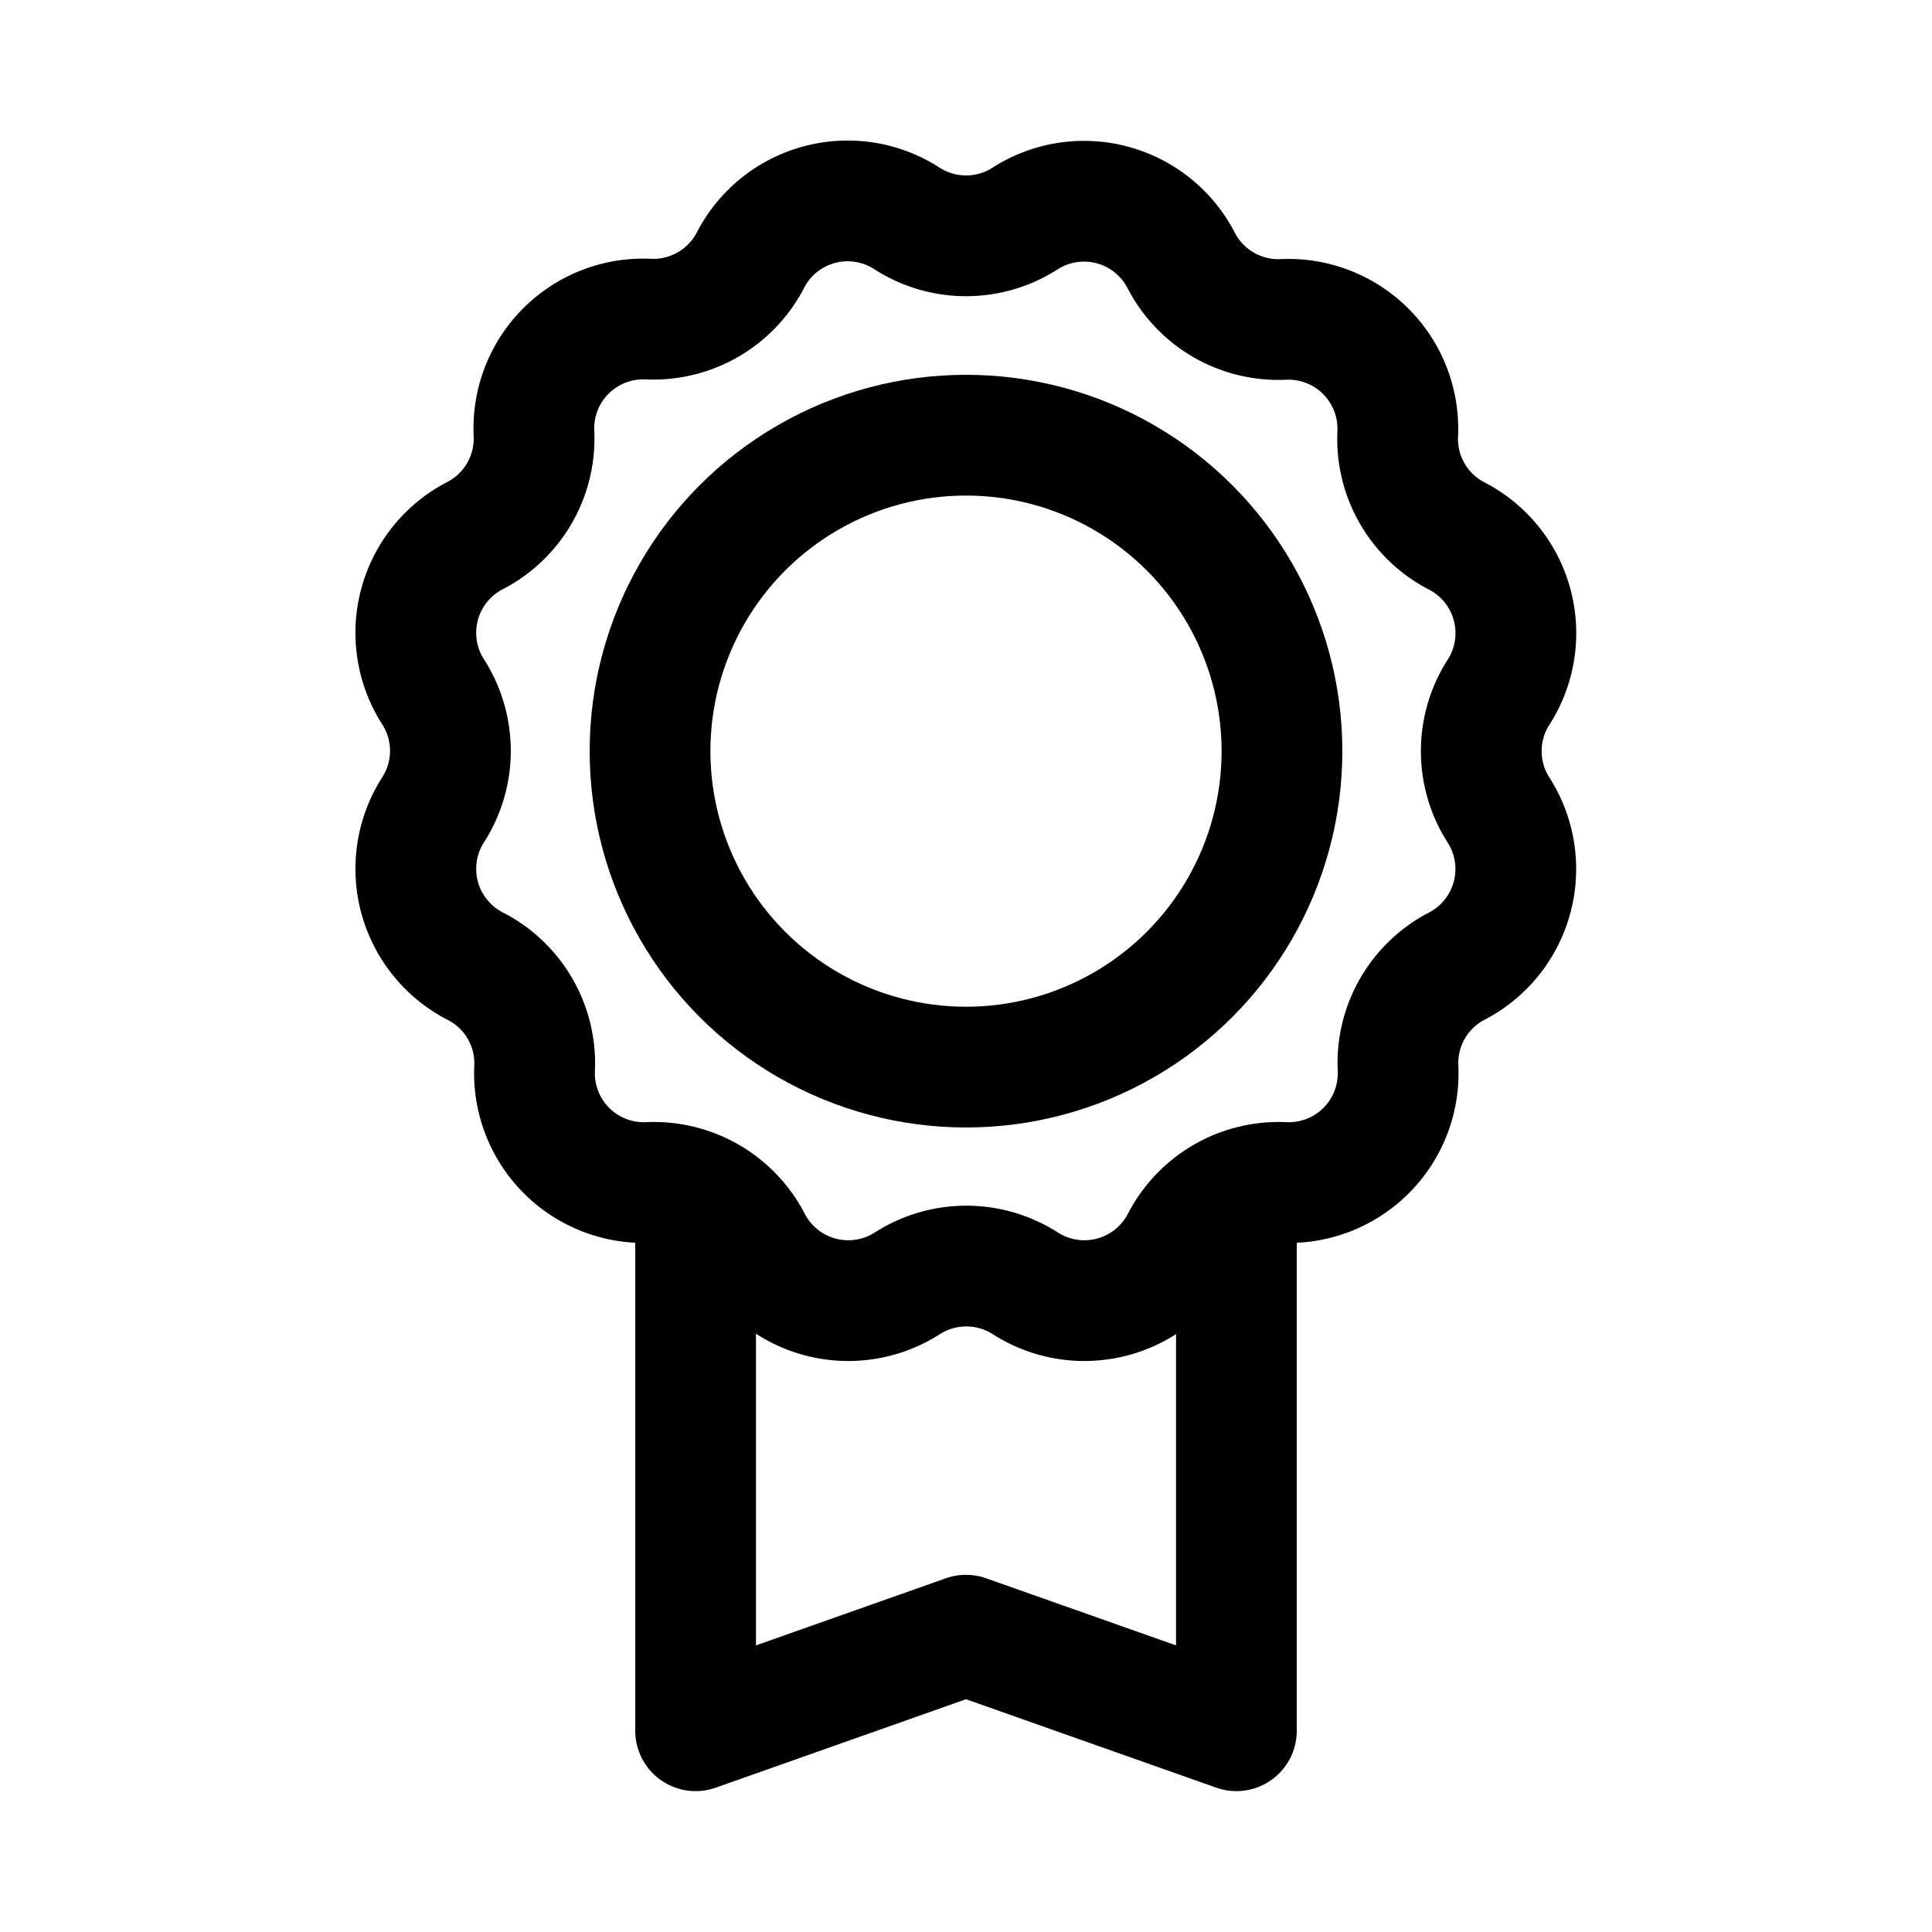 <svg xmlns="http://www.w3.org/2000/svg" viewBox="0 0 24 24"><path d="M12.733 2.715a1.358 1.358 0 0 1 1.94.52 1.359 1.359 0 0 0 1.27.733 1.359 1.359 0 0 1 1.42 1.42 1.357 1.357 0 0 0 .733 1.27 1.359 1.359 0 0 1 .52 1.94 1.356 1.356 0 0 0 0 1.466A1.359 1.359 0 0 1 18.1 12a1.355 1.355 0 0 0-.733 1.269 1.358 1.358 0 0 1-1.42 1.42 1.36 1.36 0 0 0-1.27.734 1.359 1.359 0 0 1-1.94.519 1.36 1.36 0 0 0-1.466 0 1.359 1.359 0 0 1-1.94-.519 1.36 1.36 0 0 0-1.27-.734 1.358 1.358 0 0 1-1.42-1.42A1.355 1.355 0 0 0 5.9 12a1.359 1.359 0 0 1-.52-1.94 1.356 1.356 0 0 0 0-1.466 1.359 1.359 0 0 1 .52-1.94 1.357 1.357 0 0 0 .733-1.27 1.359 1.359 0 0 1 1.42-1.42 1.359 1.359 0 0 0 1.27-.733 1.358 1.358 0 0 1 1.94-.52 1.356 1.356 0 0 0 1.47.004z" fill="none" stroke="currentColor" stroke-linecap="round" stroke-linejoin="round" stroke-width="1.5"/><path fill="none" stroke="currentColor" stroke-linecap="round" stroke-linejoin="round" stroke-width="1.5" d="M15.359 14.796V21.5L12 20.313 8.641 21.5v-6.703"/><circle cx="12" cy="9.331" r="3.925" fill="none" stroke="currentColor" stroke-linecap="round" stroke-linejoin="round" stroke-width="1.5"/></svg>